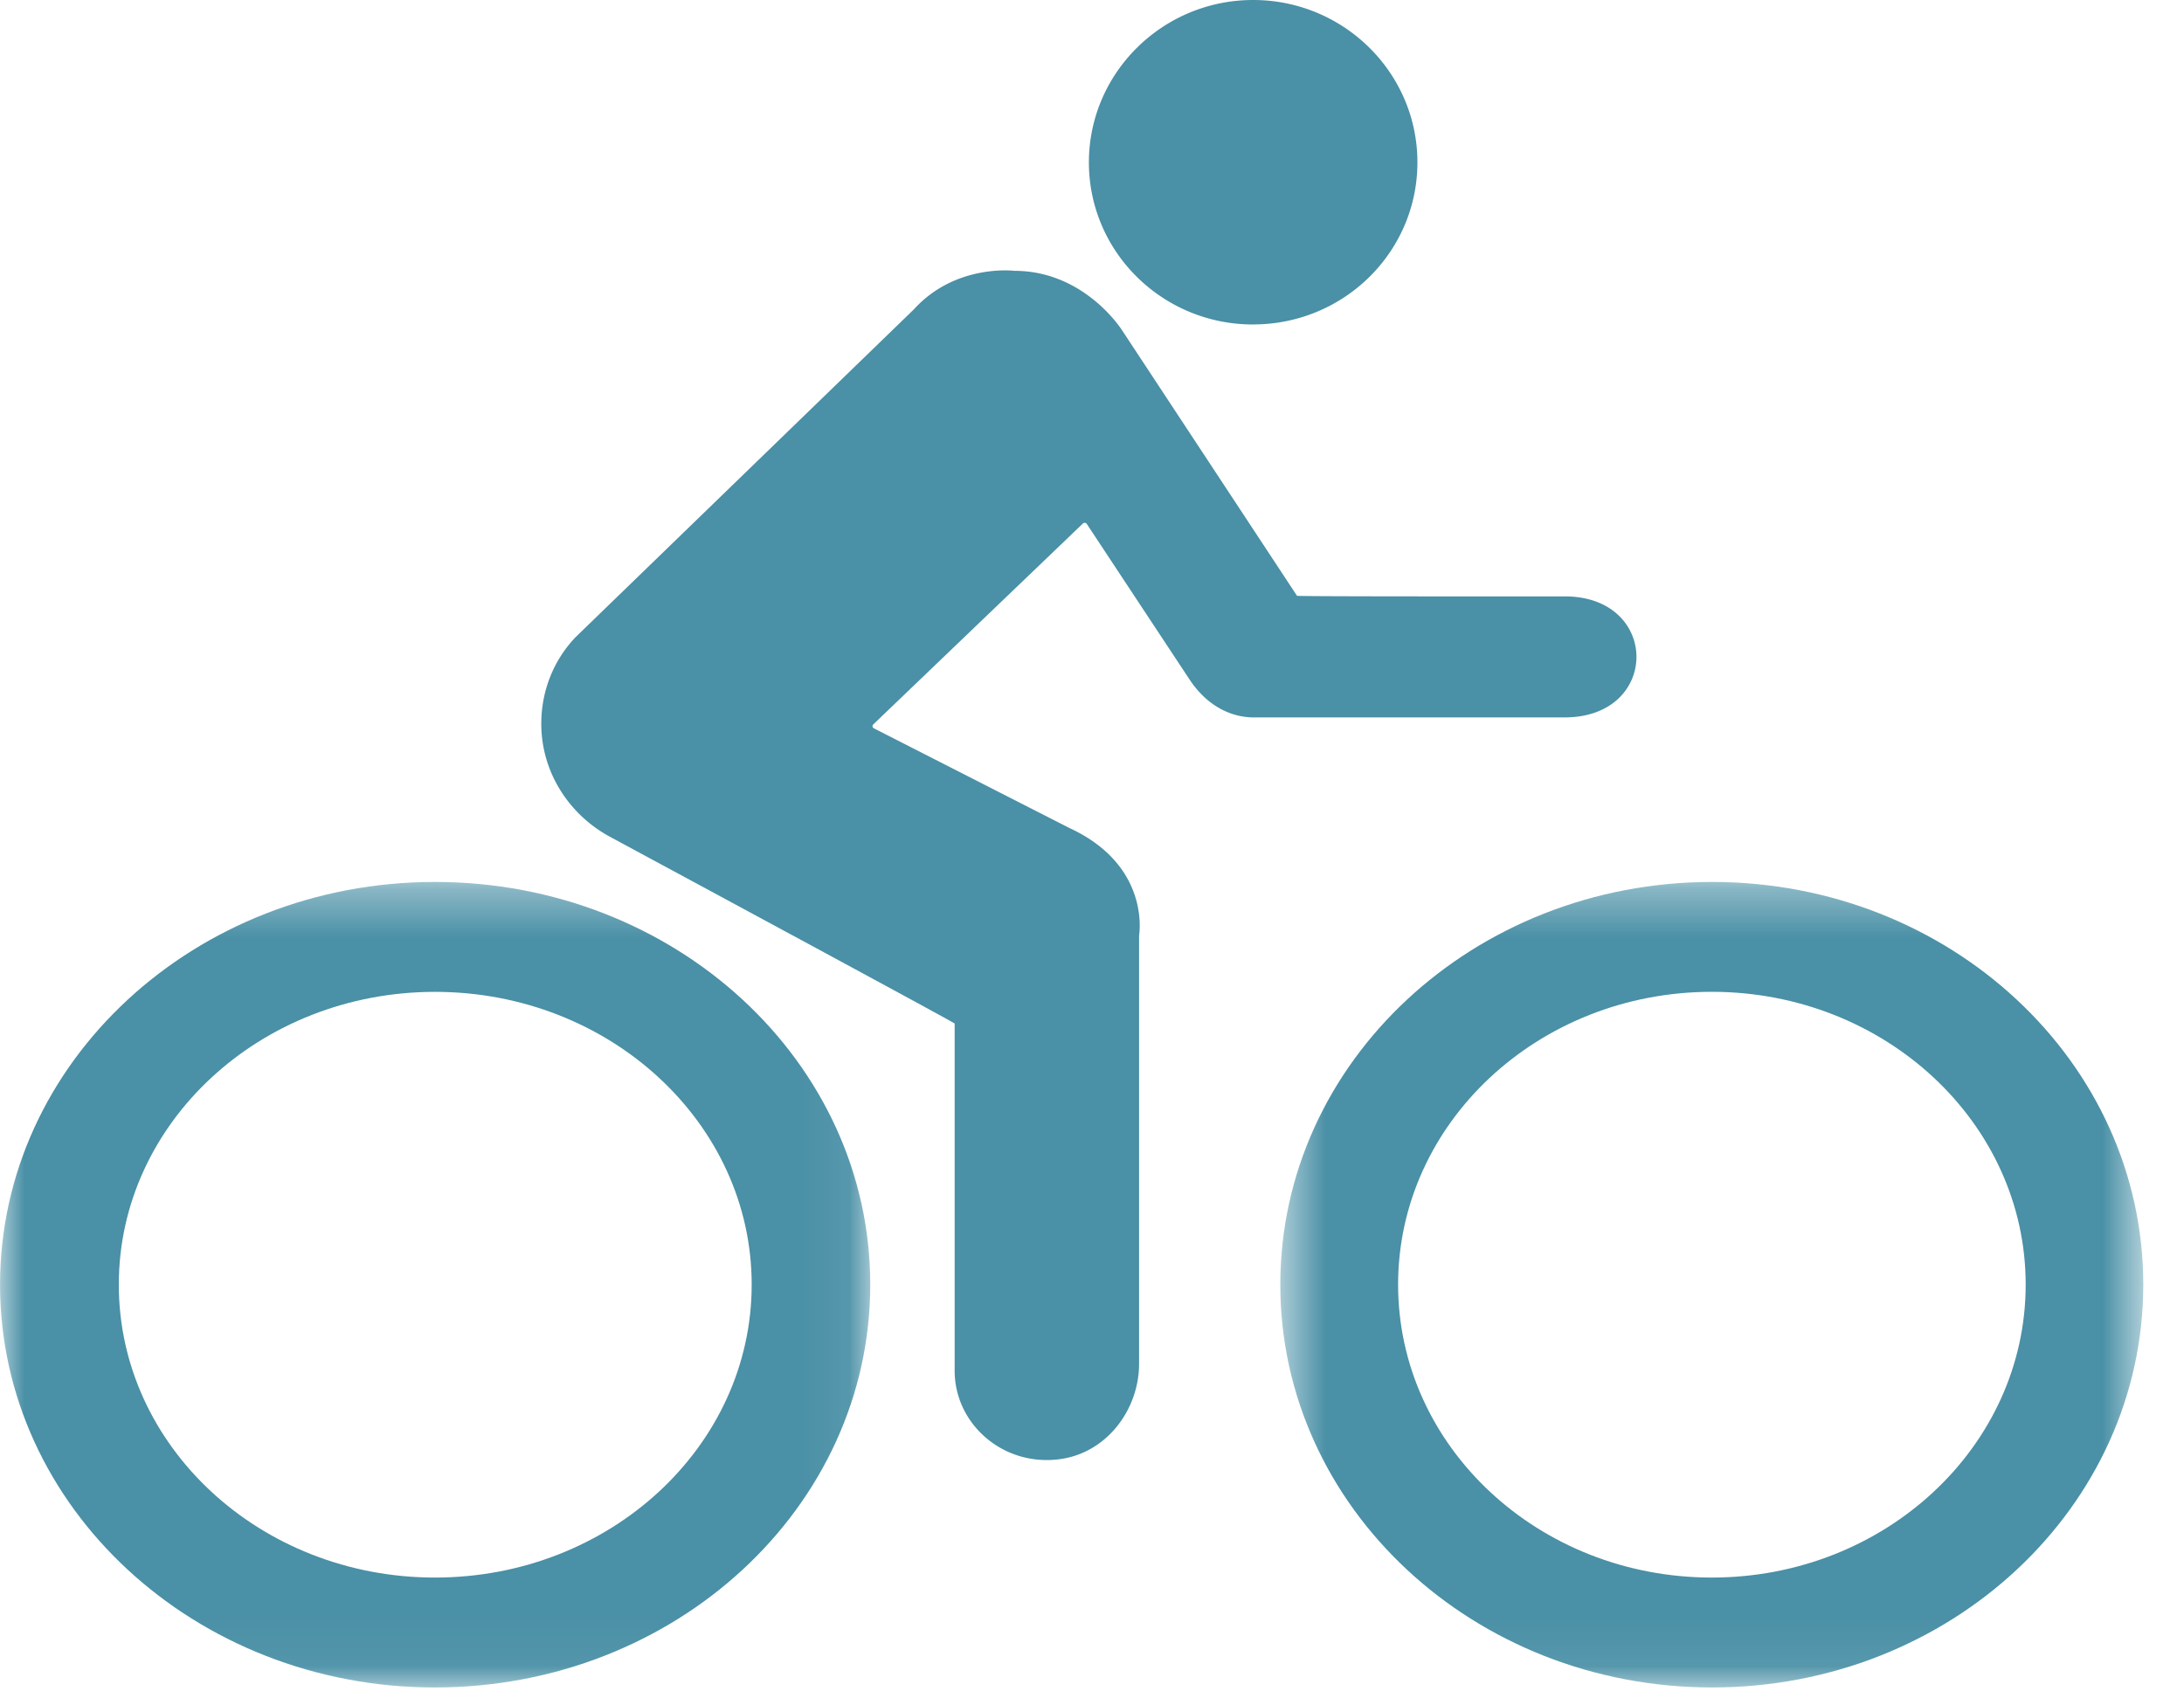 <svg xmlns="http://www.w3.org/2000/svg" xmlns:xlink="http://www.w3.org/1999/xlink" width="45" height="35" viewBox="0 0 45 35">
    <defs>
        <path id="a" d="M18.341 8.644v8.3H.561V.344h17.78z"/>
        <path id="c" d="M17.93 16.944H0V.344h17.93z"/>
    </defs>
    <g fill="none" fill-rule="evenodd">
        <path fill="#4a90a6" d="M25.82 6.686c1.868 0 3.385-1.49 3.385-3.34C29.205 1.5 27.688 0 25.82 0c-1.866 0-3.384 1.503-3.384 3.347.001 1.848 1.518 3.34 3.384 3.34M25.87 14.784c-.477.012-.996-.22-1.37-.796l-2.107-3.19a.053.053 0 0 0-.08-.01l-4.32 4.141c-.025.025-.018.064.013.08l4.03 2.055c1.686.78 1.434 2.21 1.434 2.21v8.829c0 .941-.66 1.833-1.625 1.966-1.172.162-2.175-.72-2.175-1.822v-7.154c0-.011-2.366-1.294-7.097-3.846-.846-.455-1.42-1.333-1.42-2.33 0-.688.258-1.317.707-1.787l6.97-6.755c.859-.945 2.069-.794 2.069-.794 1.458 0 2.225 1.232 2.225 1.232l3.6 5.465c.006.01 1.844.014 5.515.012 1.972 0 1.972 2.494 0 2.494h-6.368z"/>
        <g transform="translate(25.82 17.83)">
            <mask id="b" fill="#fff">
                <use xlink:href="#a"/>
            </mask>
            <path fill="#4a90a6" d="M9.451 14.68c-3.569 0-6.464-2.7-6.464-6.038 0-3.332 2.895-6.033 6.464-6.033 3.565 0 6.467 2.701 6.467 6.033 0 3.338-2.902 6.038-6.467 6.038M9.457.345C4.547.345.56 4.055.56 8.643c0 4.59 3.987 8.302 8.897 8.302 4.9 0 8.884-3.712 8.884-8.302 0-4.589-3.984-8.298-8.884-8.298" mask="url(#b)"/>
        </g>
        <g transform="translate(0 17.83)">
            <mask id="d" fill="#fff">
                <use xlink:href="#c"/>
            </mask>
            <path fill="#4a90a6" d="M8.962 14.68c-3.596 0-6.516-2.703-6.514-6.038 0-3.329 2.918-6.032 6.514-6.032 3.6 0 6.526 2.703 6.526 6.032 0 3.335-2.924 6.038-6.526 6.038M8.959.345C4.022.345.001 4.056.001 8.643c0 4.589 4.02 8.302 8.958 8.302 4.957 0 8.972-3.713 8.972-8.302 0-4.588-4.015-8.298-8.972-8.298" mask="url(#d)"/>
        </g>
    </g>
</svg>
